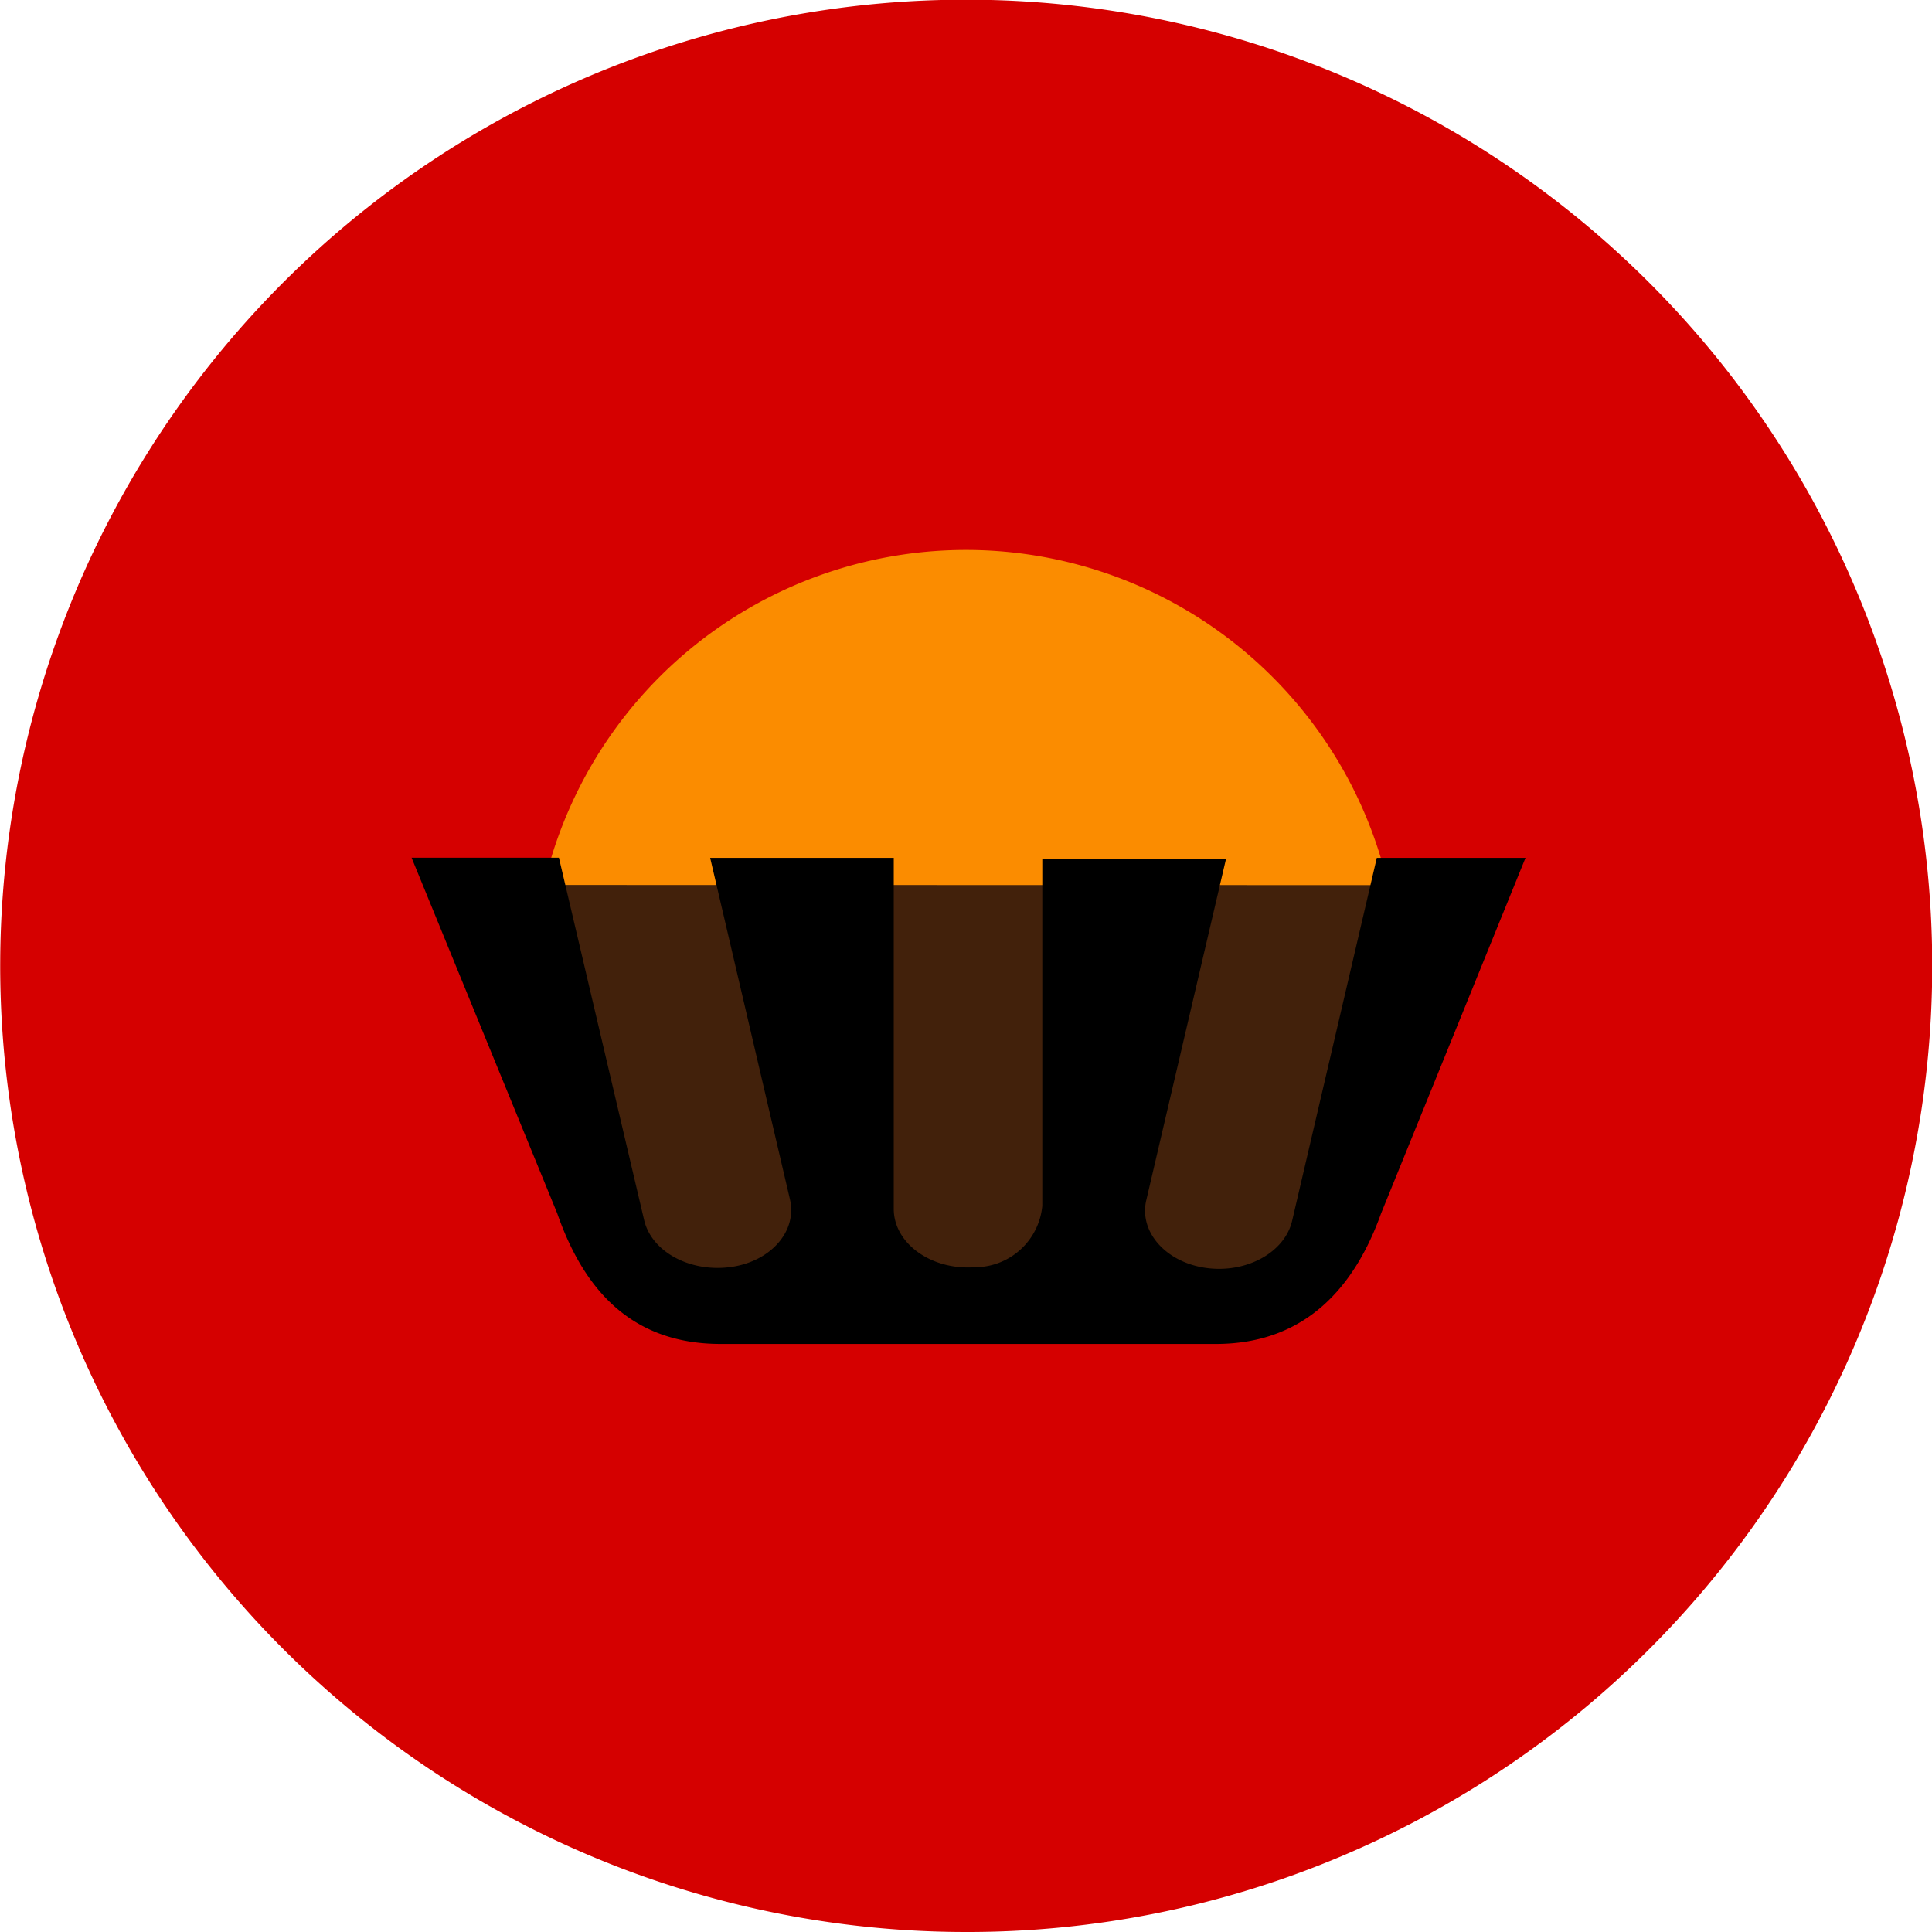 <svg xmlns="http://www.w3.org/2000/svg" viewBox="0 0 114.07 114.07"><defs><style>.cls-1{fill:#d50000;}.cls-2{fill:#fb8c00;}.cls-3{fill:#42210b;}</style></defs><title>Gold Shoniz</title><g id="Layer_2" data-name="Layer 2"><g id="Layer_1-2" data-name="Layer 1"><path id="Path_172" data-name="Path 172" class="cls-1" d="M57,114.07A57.05,57.05,0,0,1,34.83,4.48a57,57,0,0,1,44.41,105.1A56.68,56.68,0,0,1,57,114.07Z"/><path class="cls-2" d="M57,32.47A25.59,25.59,0,0,0,31.77,62.11H82.3A25.59,25.59,0,0,0,57,32.47Z"/><polygon class="cls-3" points="37.7 76.38 76.57 76.38 86.7 52.26 26.63 52.25 37.7 76.38"/><path d="M42.55,79.35H71.79c5.38,0,8.24-3.48,9.75-7.7l8.53-21s0,0,0,0H81.29a0,0,0,0,0,0,0l-5,21.43c-.44,1.88-2.72,3.12-5.1,2.78s-3.95-2.15-3.51-4l4.71-20.16s0,0,0,0H61.54a0,0,0,0,0,0,0V71.2a4,4,0,0,1-4,3.62c-2.59.18-4.77-1.43-4.77-3.44V50.65a0,0,0,0,0,0,0H41.93s0,0,0,0l4.71,20.16c.44,1.88-1.13,3.68-3.51,4s-4.66-.89-5.1-2.78L33,50.64a0,0,0,0,0,0,0h-8.7s-.05,0,0,0l8.6,21C34.42,76,37.17,79.35,42.55,79.35Z"/></g></g></svg>